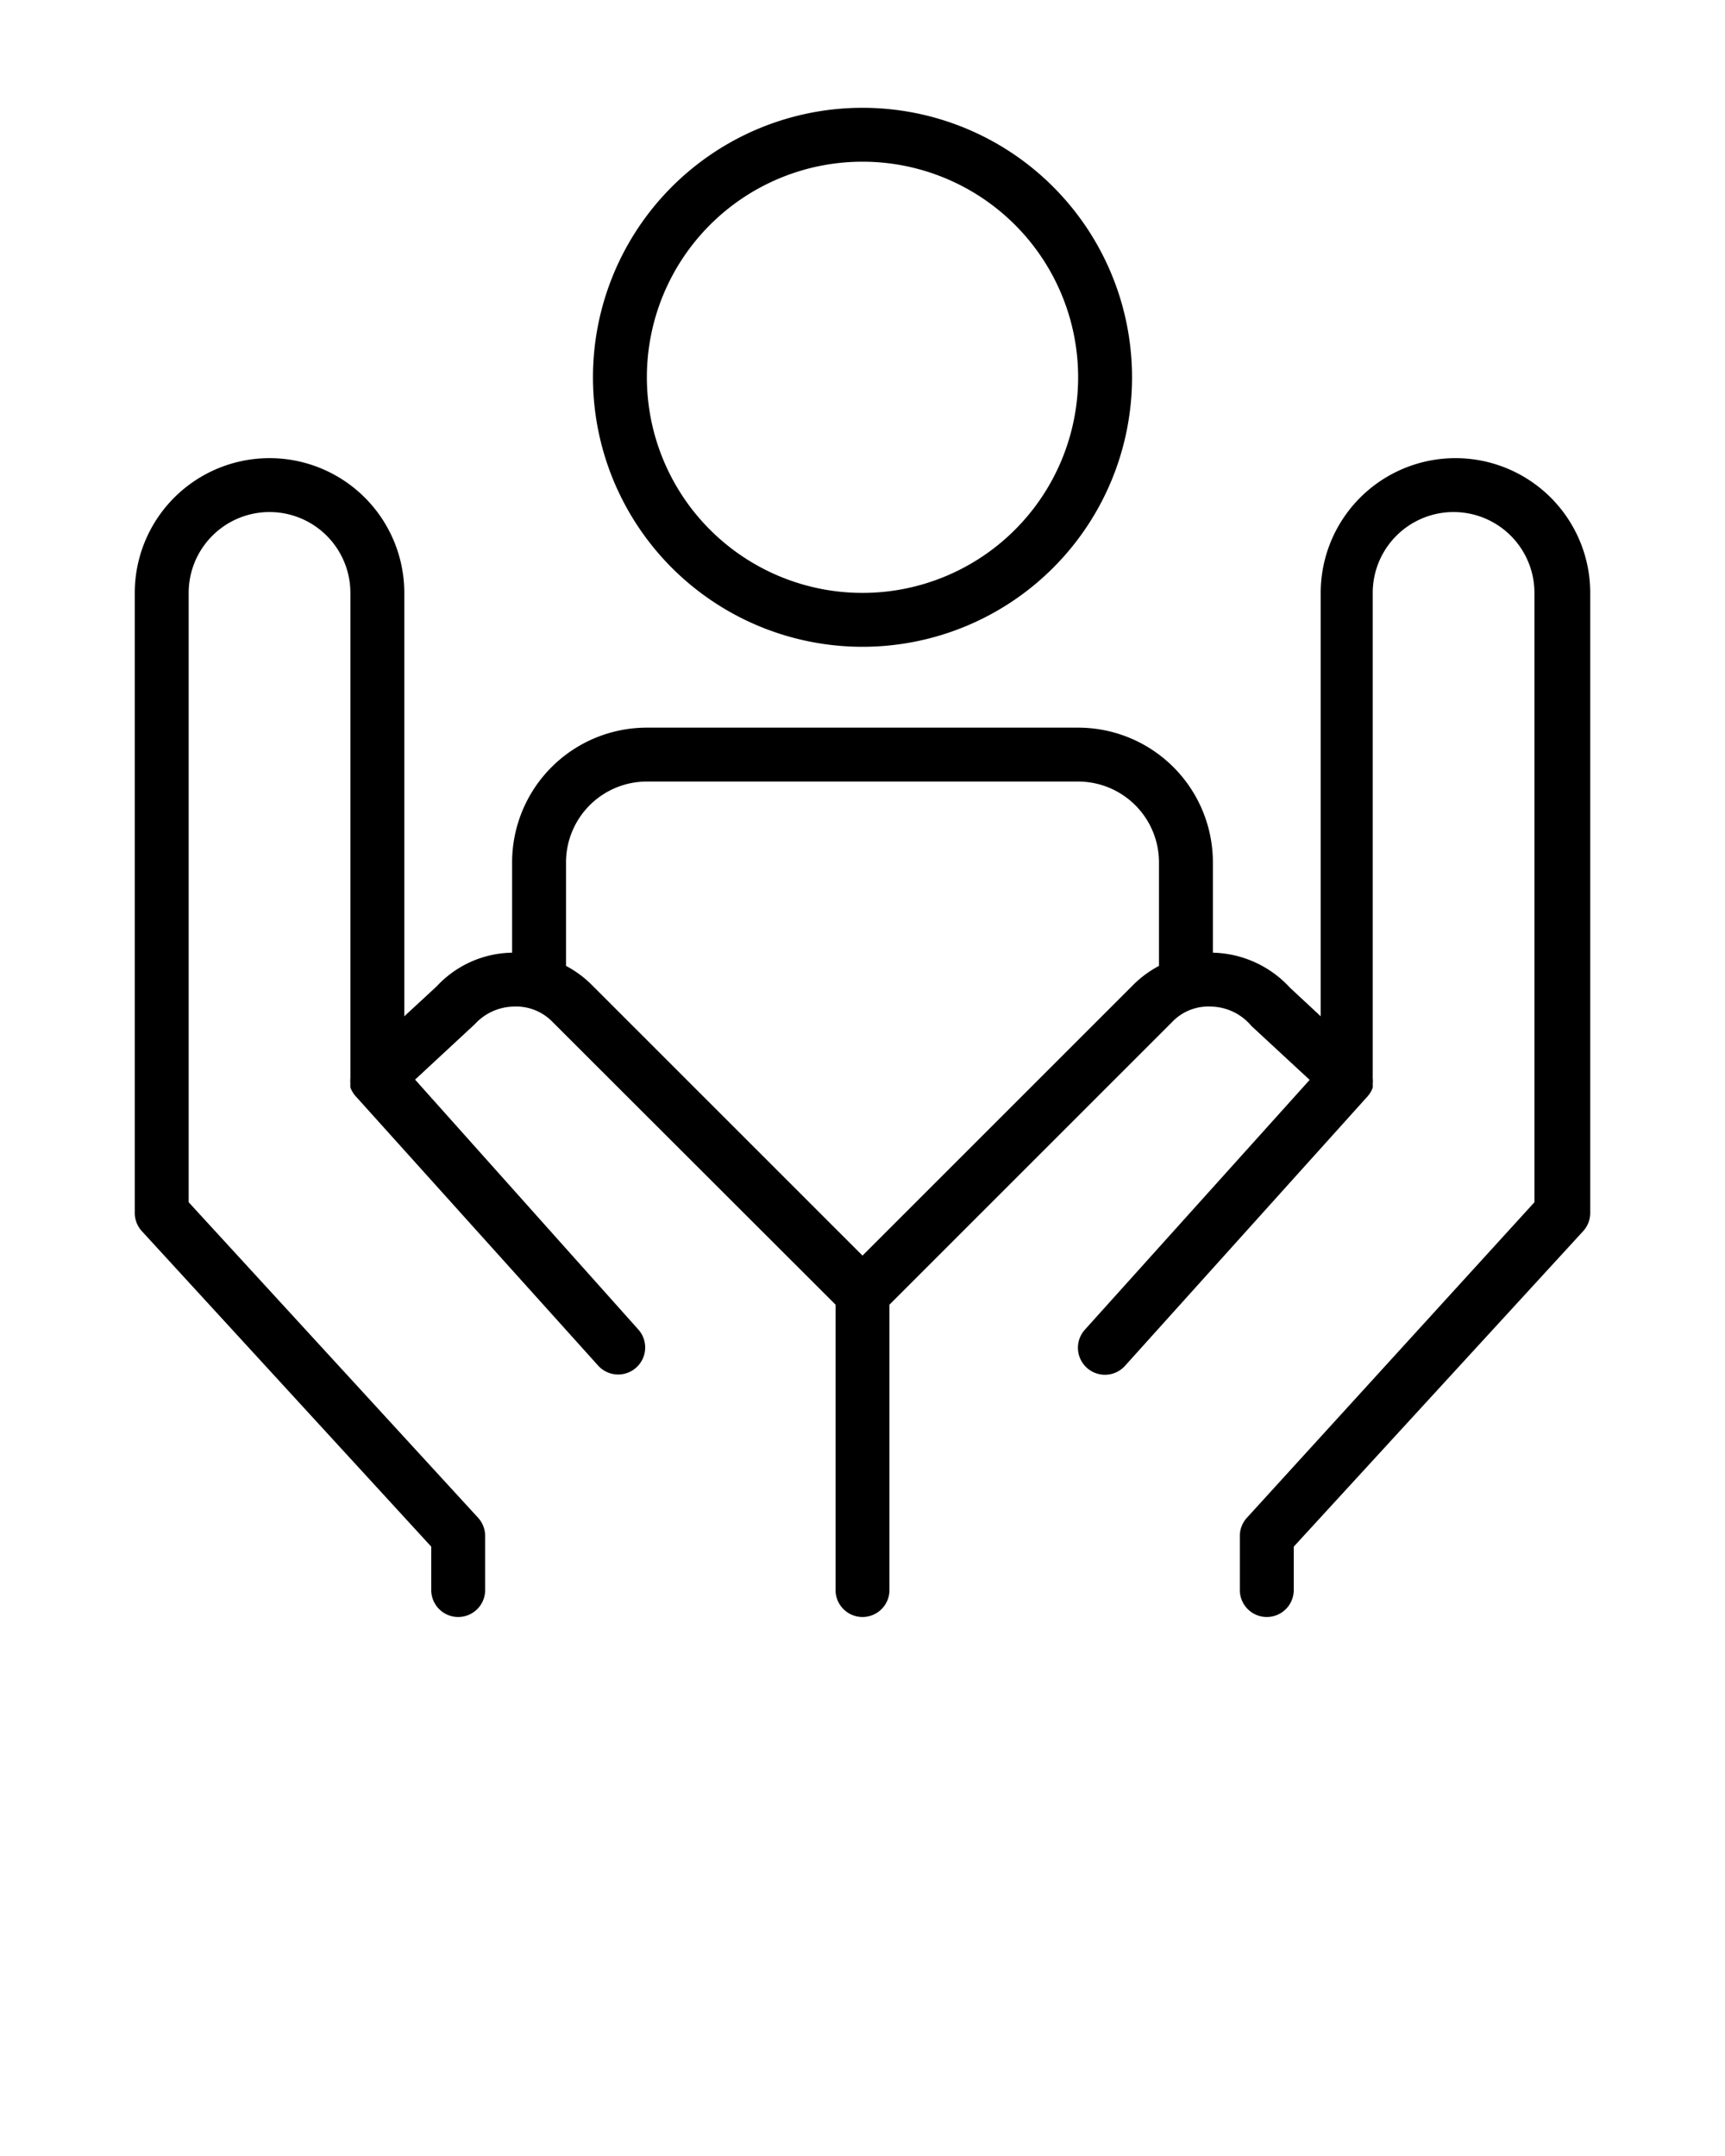 <svg xmlns="http://www.w3.org/2000/svg" viewBox="0 0 64 80" x="0px" y="0px"><path d="M32,24A10,10,0,1,0,22,14,10,10,0,0,0,32,24ZM32,6a8,8,0,1,1-8,8A8,8,0,0,1,32,6Z"/><path d="M59,45V22a5,5,0,0,0-10,0V37.71l-1.14-1.06A4,4,0,0,0,45,35.35V32a5,5,0,0,0-5-5H24a5,5,0,0,0-5,5v3.35a3.9,3.9,0,0,0-2.8,1.25L15,37.71V22A5,5,0,0,0,5,22V45a1,1,0,0,0,.26.68L16,57.39V59a1,1,0,0,0,2,0V57a1,1,0,0,0-.26-.68L7,44.61V22a3,3,0,0,1,6,0V40a1,1,0,0,0,0,.2,1,1,0,0,0,0,.15,1,1,0,0,0,.19.32h0l9,10a1,1,0,0,0,1.49-1.34L15.4,40.06,17.62,38a2,2,0,0,1,1.43-.65,1.88,1.88,0,0,1,1.46.58L31,48.41V59a1,1,0,0,0,2,0V48.41L43.48,37.93a1.86,1.86,0,0,1,1.46-.58,2,2,0,0,1,1.49.72l2.16,2-8.34,9.27a1,1,0,1,0,1.49,1.34l9-10h0a1,1,0,0,0,.19-.32,1,1,0,0,0,0-.15,1,1,0,0,0,0-.2V22a3,3,0,0,1,6,0V44.61L46.26,56.32A1,1,0,0,0,46,57v2a1,1,0,0,0,2,0V57.39L58.74,45.68A1,1,0,0,0,59,45ZM42.07,36.52,32,46.59,21.93,36.52a4,4,0,0,0-.93-.68V32a3,3,0,0,1,3-3H40a3,3,0,0,1,3,3v3.75s0,.06,0,.09A4,4,0,0,0,42.07,36.52Z"/></svg>